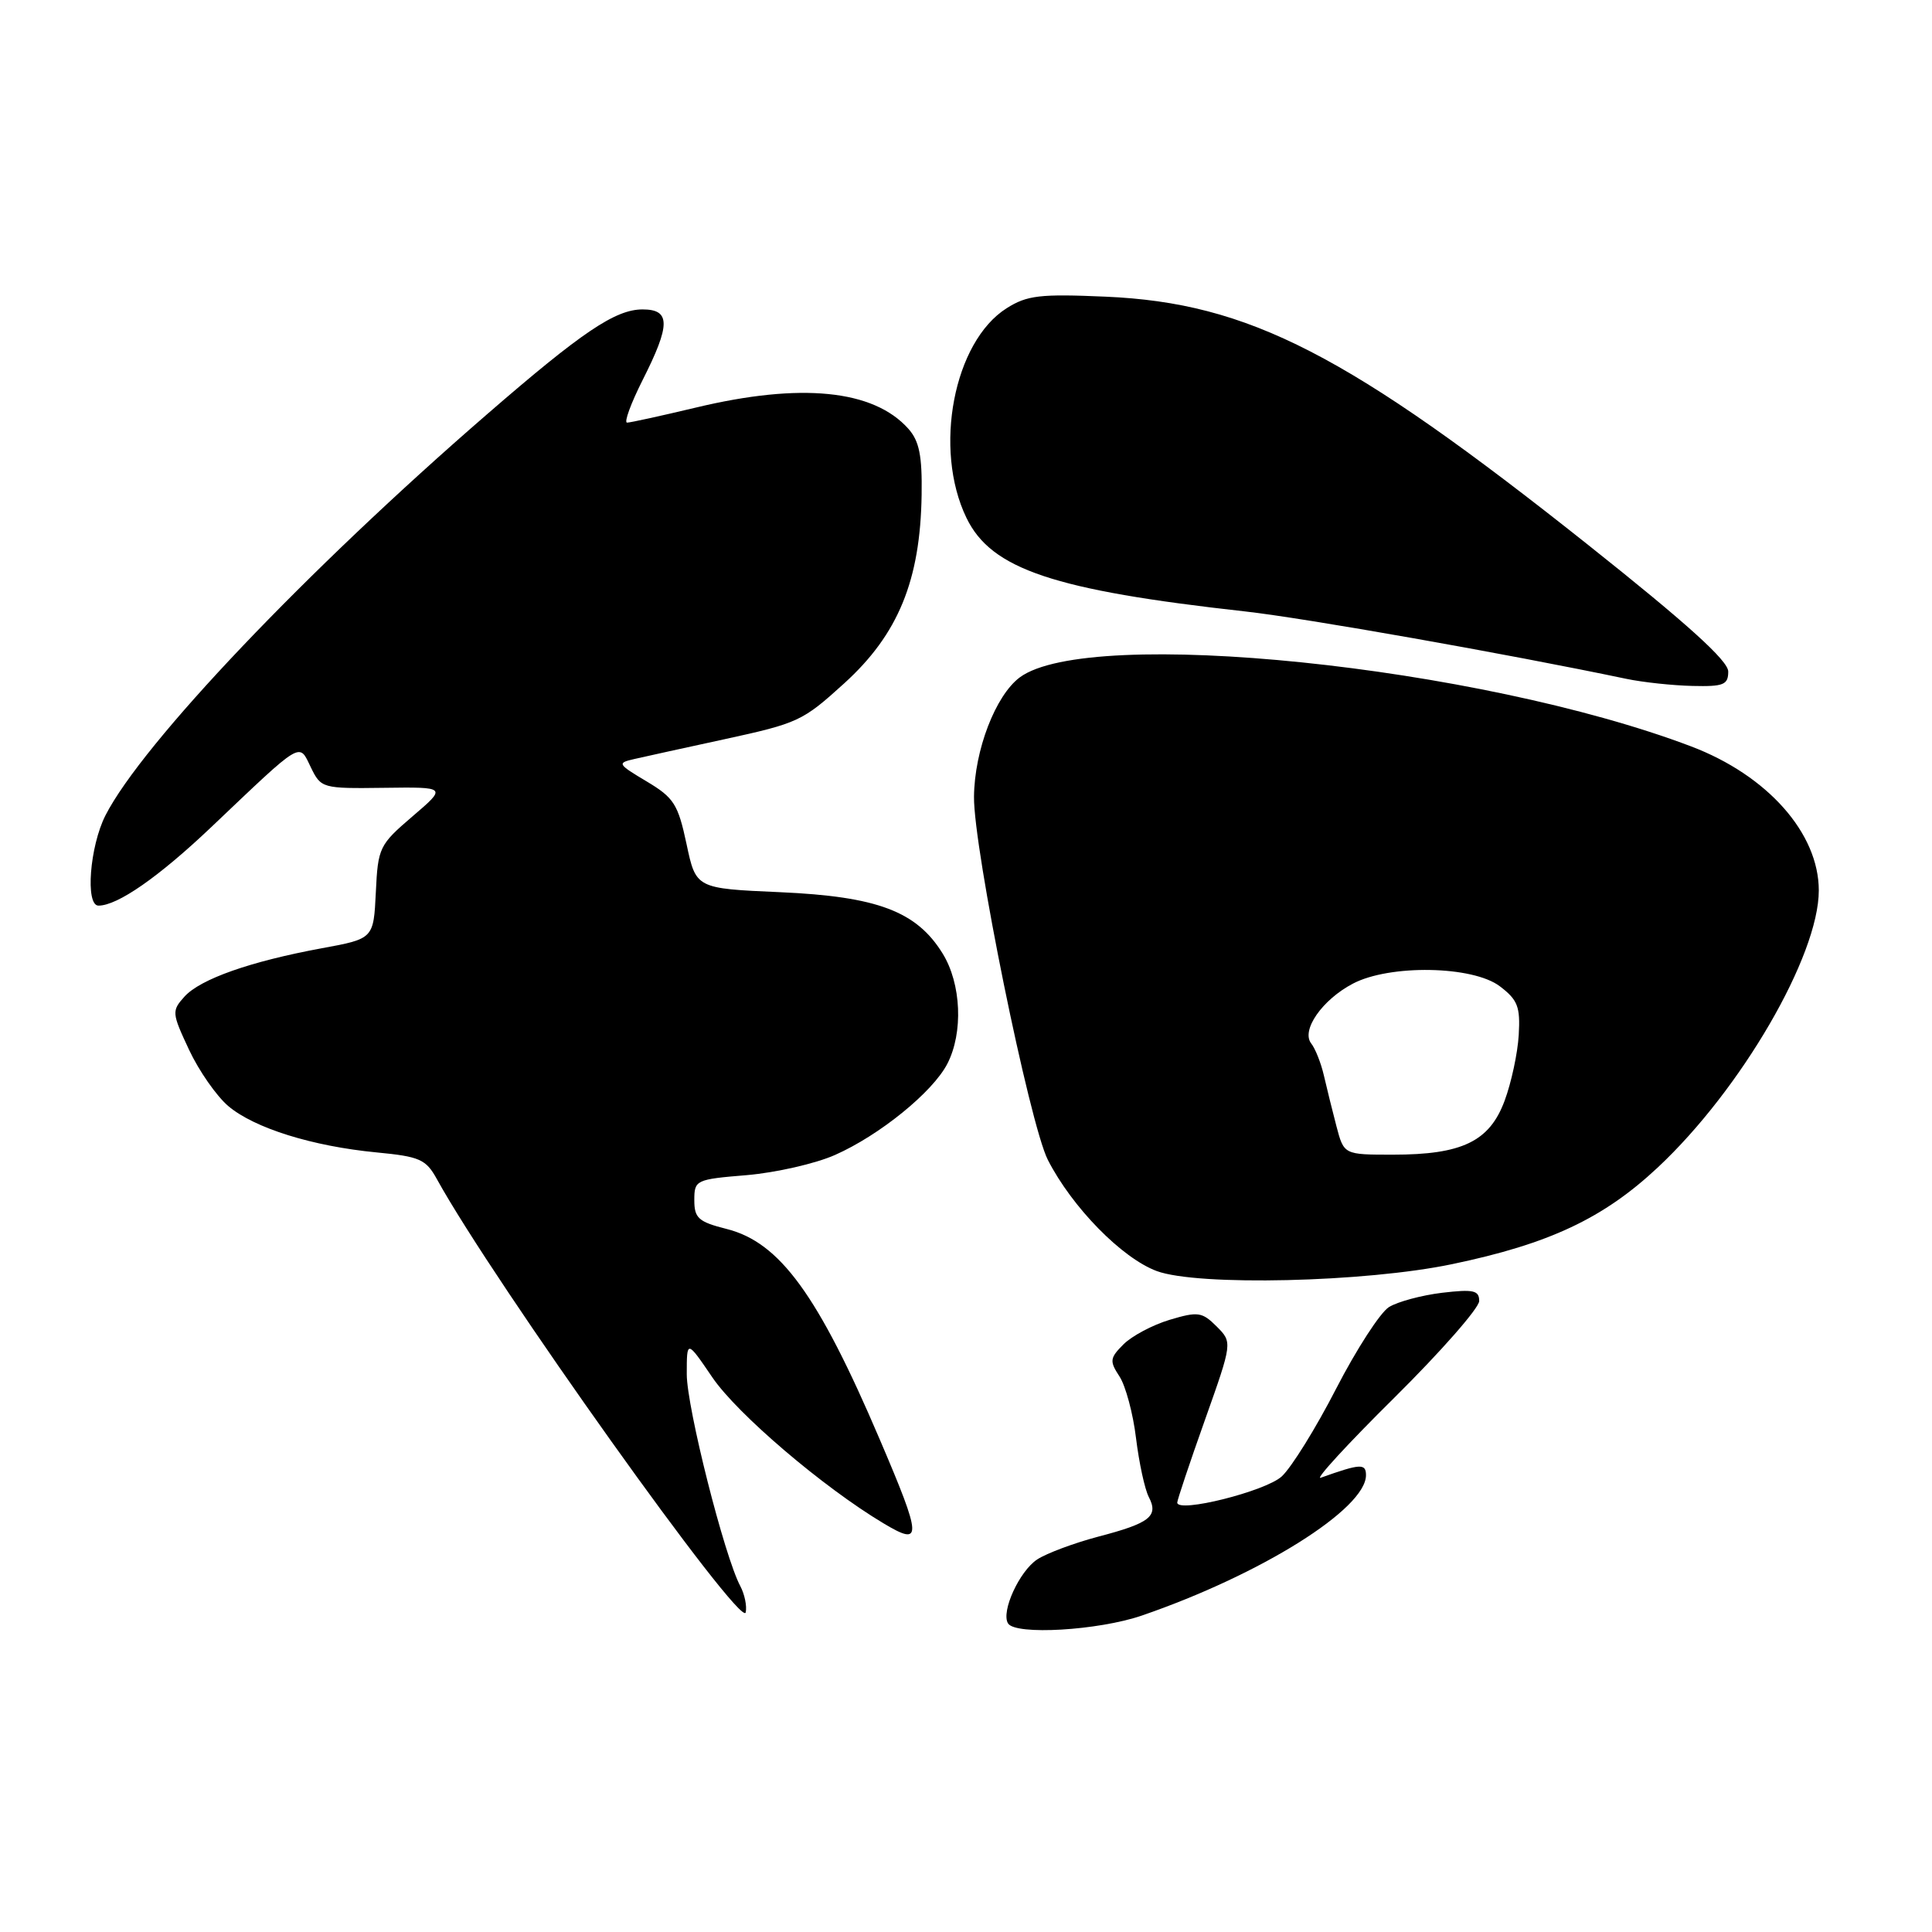 <?xml version="1.0" encoding="UTF-8" standalone="no"?>
<!DOCTYPE svg PUBLIC "-//W3C//DTD SVG 1.1//EN" "http://www.w3.org/Graphics/SVG/1.1/DTD/svg11.dtd" >
<svg xmlns="http://www.w3.org/2000/svg" xmlns:xlink="http://www.w3.org/1999/xlink" version="1.1" viewBox="0 0 256 256">
 <g >
 <path fill="currentColor"
d=" M 151.30 214.07 C 167.11 208.63 181.00 199.93 181.00 195.47 C 181.00 193.89 180.26 193.93 175.00 195.81 C 174.18 196.11 178.56 191.33 184.75 185.21 C 190.94 179.08 196.00 173.31 196.00 172.39 C 196.00 170.98 195.25 170.81 191.08 171.30 C 188.37 171.63 185.20 172.48 184.05 173.19 C 182.89 173.91 179.74 178.78 177.05 184.00 C 174.37 189.22 171.12 194.46 169.83 195.64 C 167.67 197.61 156.01 200.53 155.99 199.10 C 155.99 198.77 157.63 193.86 159.65 188.18 C 163.31 177.87 163.31 177.87 161.21 175.76 C 159.28 173.84 158.74 173.76 154.99 174.88 C 152.73 175.56 149.98 177.02 148.87 178.13 C 147.05 179.95 147.00 180.35 148.34 182.39 C 149.15 183.63 150.14 187.31 150.53 190.57 C 150.93 193.83 151.69 197.34 152.22 198.36 C 153.55 200.91 152.36 201.83 145.50 203.62 C 142.33 204.46 138.70 205.81 137.44 206.63 C 135.07 208.19 132.61 213.57 133.57 215.11 C 134.55 216.70 145.54 216.05 151.30 214.07 Z  M 98.10 210.18 C 95.99 206.24 91.00 186.49 91.00 182.09 C 91.00 177.53 91.00 177.53 94.39 182.51 C 97.68 187.35 109.07 197.07 117.07 201.85 C 122.25 204.95 122.20 203.90 116.55 190.68 C 108.39 171.57 103.33 164.61 96.27 162.84 C 92.55 161.90 92.00 161.41 92.00 159.03 C 92.00 156.36 92.18 156.27 98.97 155.71 C 102.80 155.38 108.05 154.19 110.64 153.04 C 116.54 150.43 123.57 144.73 125.52 140.97 C 127.66 136.83 127.38 130.35 124.90 126.34 C 121.45 120.75 116.24 118.79 103.37 118.22 C 92.22 117.73 92.22 117.73 90.97 111.84 C 89.84 106.55 89.30 105.70 85.68 103.54 C 81.81 101.23 81.74 101.10 84.07 100.57 C 85.41 100.26 90.75 99.09 95.96 97.96 C 105.79 95.82 106.34 95.56 111.86 90.55 C 119.02 84.05 121.95 76.91 122.12 65.56 C 122.20 60.38 121.81 58.44 120.36 56.81 C 115.74 51.63 106.11 50.67 92.19 54.01 C 87.61 55.10 83.52 56.00 83.09 56.00 C 82.66 56.00 83.59 53.46 85.15 50.36 C 88.87 43.00 88.86 41.00 85.14 41.00 C 81.55 41.00 77.12 43.98 64.55 54.88 C 40.61 75.61 18.85 98.49 13.97 108.05 C 11.89 112.15 11.28 120.00 13.05 120.00 C 15.58 120.00 21.04 116.20 28.00 109.59 C 40.24 97.96 39.58 98.36 41.19 101.68 C 42.54 104.45 42.70 104.50 50.89 104.39 C 59.21 104.28 59.21 104.28 54.65 108.18 C 50.26 111.94 50.08 112.30 49.80 118.23 C 49.50 124.39 49.50 124.39 42.63 125.65 C 33.16 127.40 26.57 129.72 24.45 132.05 C 22.74 133.95 22.76 134.21 25.05 139.10 C 26.36 141.90 28.70 145.25 30.26 146.57 C 33.73 149.49 41.39 151.88 49.89 152.70 C 55.63 153.25 56.44 153.61 57.89 156.24 C 65.37 169.83 98.33 216.05 98.81 213.65 C 98.99 212.80 98.66 211.24 98.10 210.18 Z  M 192.44 167.50 C 205.28 164.82 212.46 161.44 219.67 154.69 C 230.70 144.37 241.00 126.65 241.00 117.99 C 241.00 110.41 234.20 102.74 224.08 98.90 C 195.93 88.23 144.32 82.93 135.12 89.76 C 131.91 92.16 129.12 99.40 129.06 105.57 C 128.98 112.40 136.42 148.94 138.85 153.70 C 142.06 159.97 148.65 166.70 153.27 168.42 C 158.70 170.43 180.91 169.92 192.44 167.50 Z  M 229.00 88.98 C 229.00 87.55 223.54 82.62 210.47 72.23 C 178.59 46.89 165.48 40.14 146.50 39.31 C 137.81 38.93 136.09 39.13 133.39 40.84 C 126.37 45.27 123.64 59.49 128.06 68.62 C 131.35 75.43 139.61 78.20 165.00 81.02 C 172.91 81.90 199.57 86.61 215.50 89.95 C 217.70 90.41 221.64 90.83 224.25 90.89 C 228.39 90.99 229.00 90.74 229.00 88.98 Z  M 177.09 149.25 C 176.55 147.19 175.80 144.15 175.42 142.50 C 175.04 140.85 174.28 138.94 173.74 138.26 C 172.38 136.52 175.20 132.47 179.26 130.34 C 184.14 127.77 195.15 127.96 198.74 130.69 C 201.11 132.49 201.46 133.40 201.24 137.14 C 201.10 139.54 200.26 143.46 199.37 145.85 C 197.37 151.25 193.74 153.00 184.57 153.00 C 178.08 153.00 178.08 153.00 177.09 149.25 Z "/>
</g>
</svg>